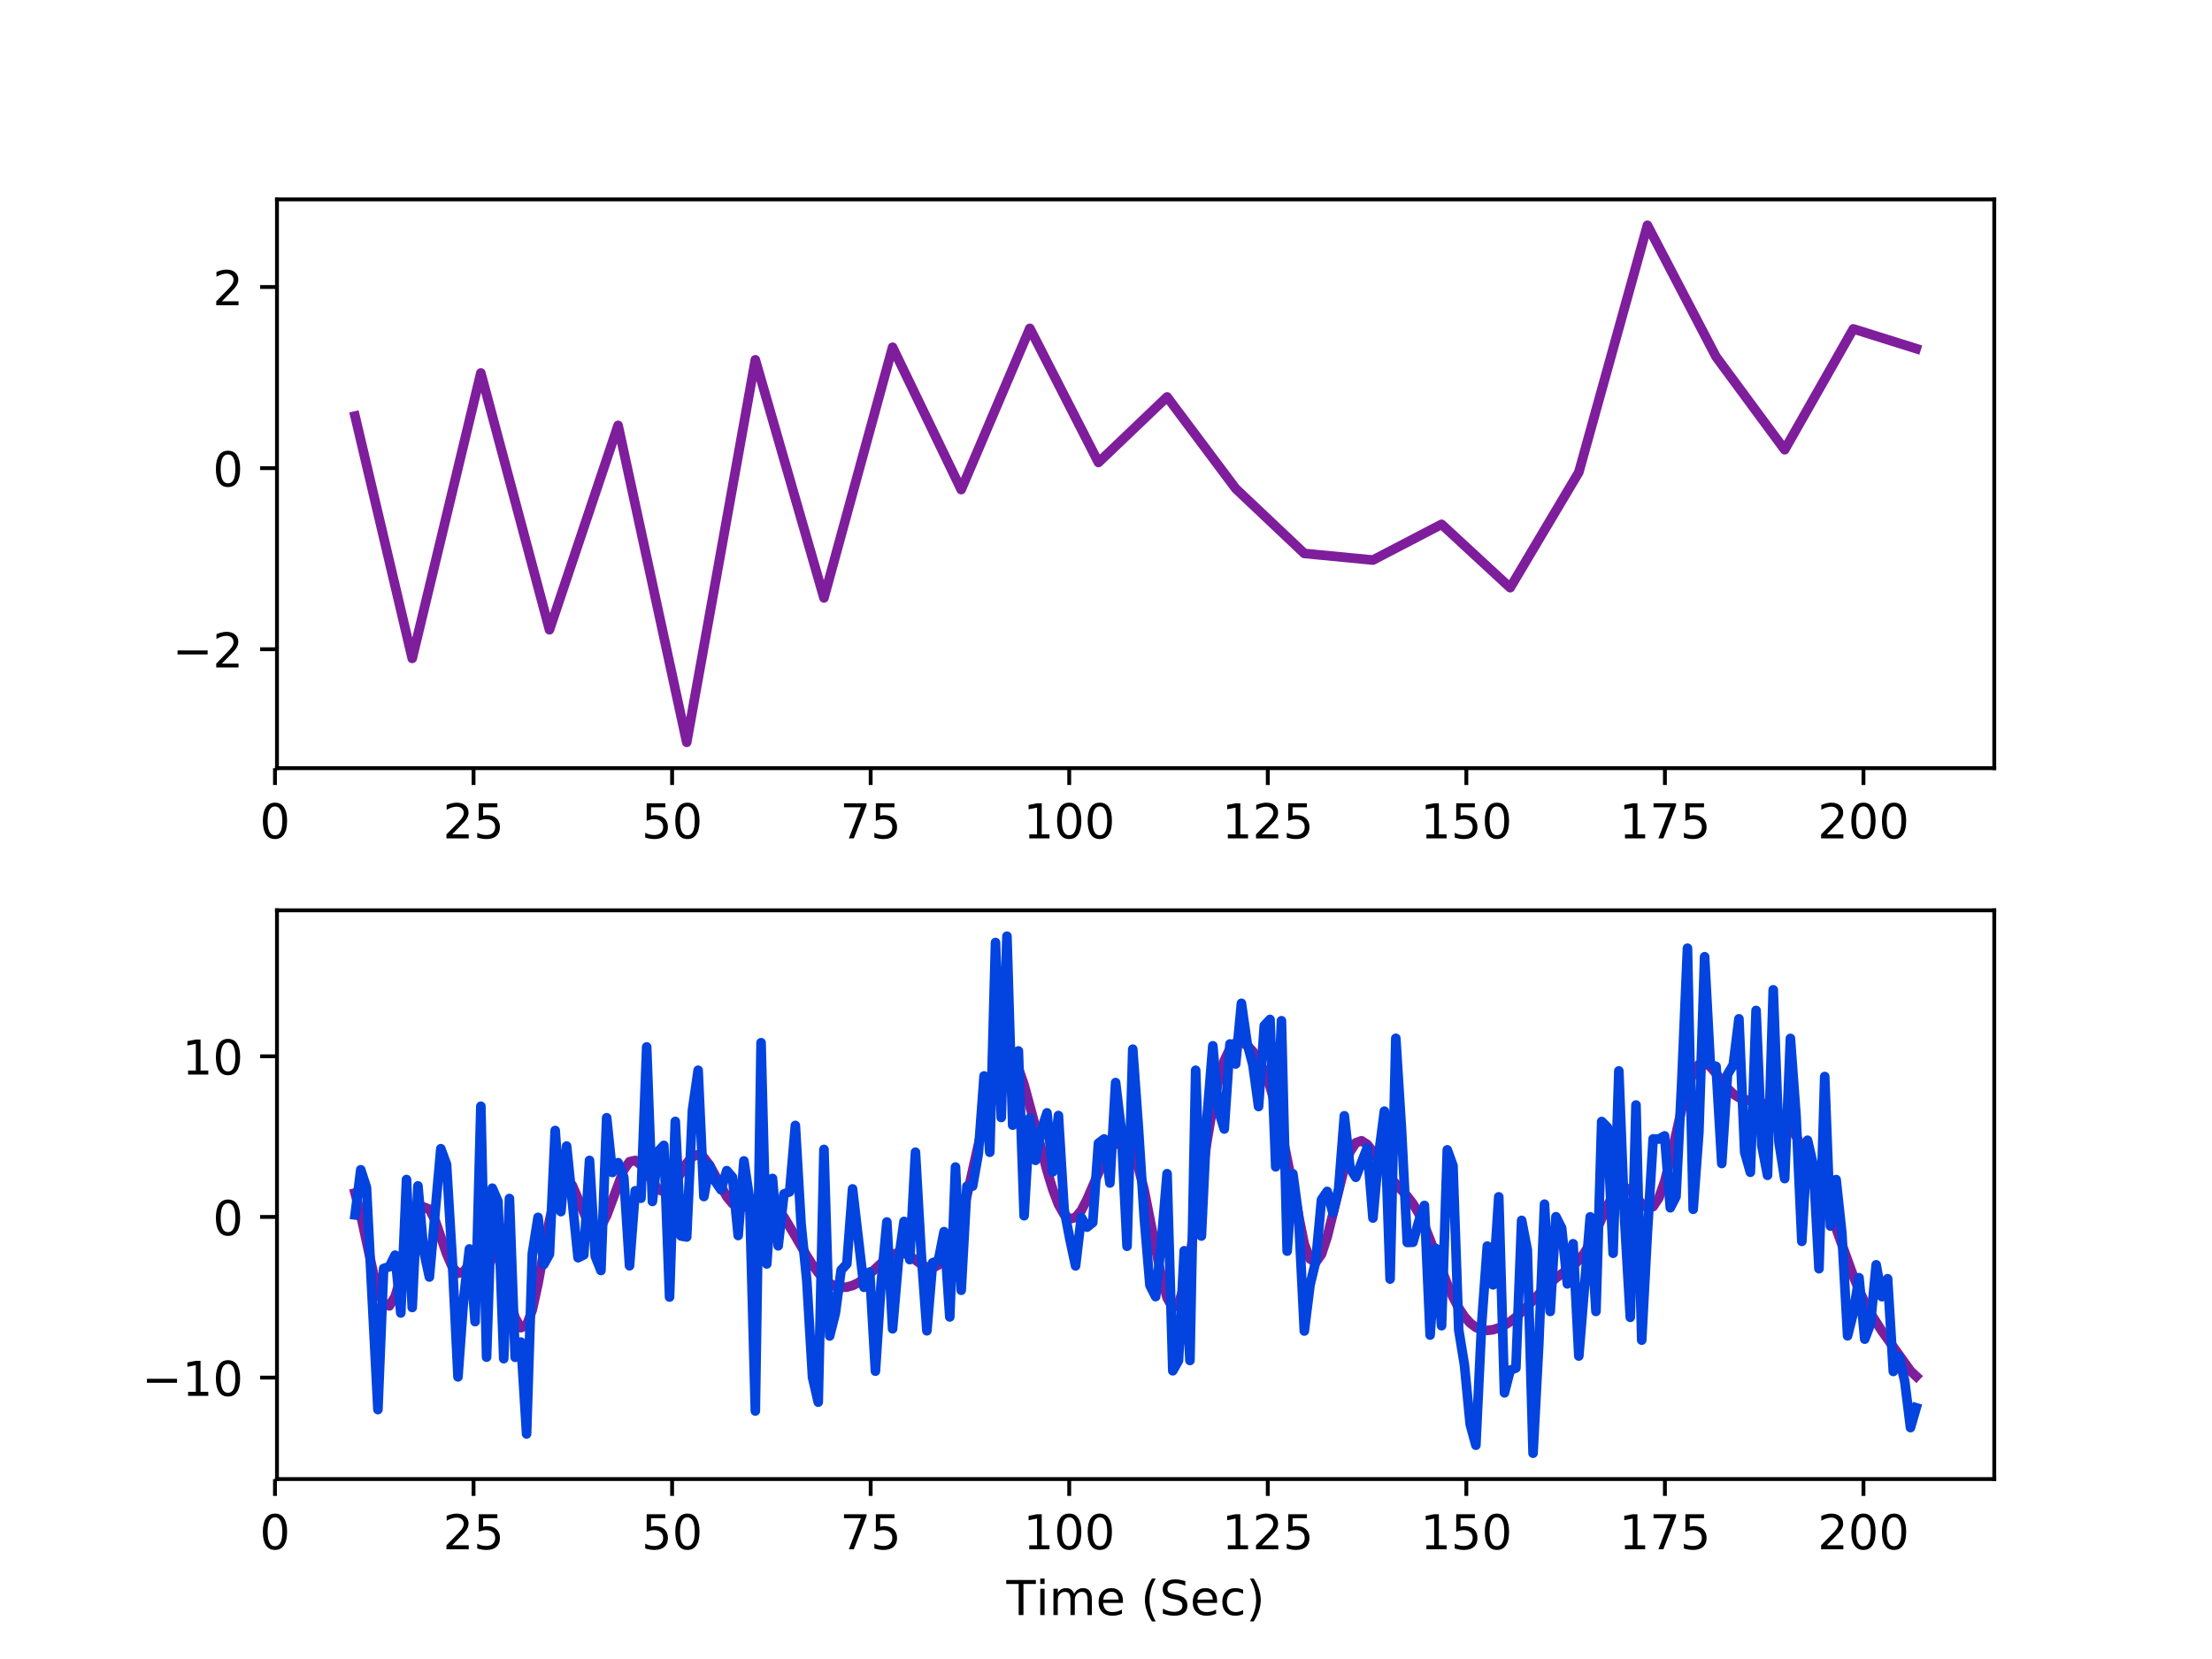 <?xml version="1.0" encoding="utf-8" standalone="no"?>
<!DOCTYPE svg PUBLIC "-//W3C//DTD SVG 1.1//EN"
  "http://www.w3.org/Graphics/SVG/1.1/DTD/svg11.dtd">
<!-- Created with matplotlib (http://matplotlib.org/) -->
<svg height="345pt" version="1.1" viewBox="0 0 460 345" width="460pt" xmlns="http://www.w3.org/2000/svg" xmlns:xlink="http://www.w3.org/1999/xlink">
 <defs>
  <style type="text/css">
*{stroke-linecap:butt;stroke-linejoin:round;}
  </style>
 </defs>
 <g id="figure_1">
  <g id="patch_1">
   <path d="M 0 345.6 
L 460.8 345.6 
L 460.8 0 
L 0 0 
z
" style="fill:#ffffff;"/>
  </g>
  <g id="axes_1">
   <g id="patch_2">
    <path d="M 57.6 159.744 
L 414.72 159.744 
L 414.72 41.472 
L 57.6 41.472 
z
" style="fill:#ffffff;"/>
   </g>
   <g id="matplotlib.axis_1">
    <g id="xtick_1">
     <g id="line2d_1">
      <defs>
       <path d="M 0 0 
L 0 3.5 
" id="mbf11d16d0a" style="stroke:#000000;stroke-width:0.8;"/>
      </defs>
      <g>
       <use style="stroke:#000000;stroke-width:0.8;" x="57.184" xlink:href="#mbf11d16d0a" y="159.744"/>
      </g>
     </g>
     <g id="text_1">
      <!-- 0 -->
      <defs>
       <path d="M 31.781 66.406 
Q 24.172 66.406 20.328 58.906 
Q 16.5 51.422 16.5 36.375 
Q 16.5 21.391 20.328 13.891 
Q 24.172 6.391 31.781 6.391 
Q 39.453 6.391 43.281 13.891 
Q 47.125 21.391 47.125 36.375 
Q 47.125 51.422 43.281 58.906 
Q 39.453 66.406 31.781 66.406 
M 31.781 74.219 
Q 44.047 74.219 50.516 64.516 
Q 56.984 54.828 56.984 36.375 
Q 56.984 17.969 50.516 8.266 
Q 44.047 -1.422 31.781 -1.422 
Q 19.531 -1.422 13.062 8.266 
Q 6.594 17.969 6.594 36.375 
Q 6.594 54.828 13.062 64.516 
Q 19.531 74.219 31.781 74.219 
" id="DejaVuSans-30"/>
      </defs>
      <g transform="translate(54.003 174.342)scale(0.1 -0.1)">
       <use xlink:href="#DejaVuSans-30"/>
      </g>
     </g>
    </g>
    <g id="xtick_2">
     <g id="line2d_2">
      <g>
       <use style="stroke:#000000;stroke-width:0.8;" x="98.476" xlink:href="#mbf11d16d0a" y="159.744"/>
      </g>
     </g>
     <g id="text_2">
      <!-- 25 -->
      <defs>
       <path d="M 19.188 8.297 
L 53.609 8.297 
L 53.609 0 
L 7.328 0 
L 7.328 8.297 
Q 12.938 14.109 22.625 23.891 
Q 32.328 33.688 34.812 36.531 
Q 39.547 41.844 41.422 45.531 
Q 43.312 49.219 43.312 52.781 
Q 43.312 58.594 39.234 62.25 
Q 35.156 65.922 28.609 65.922 
Q 23.969 65.922 18.812 64.312 
Q 13.672 62.703 7.812 59.422 
L 7.812 69.391 
Q 13.766 71.781 18.938 73 
Q 24.125 74.219 28.422 74.219 
Q 39.75 74.219 46.484 68.547 
Q 53.219 62.891 53.219 53.422 
Q 53.219 48.922 51.531 44.891 
Q 49.859 40.875 45.406 35.406 
Q 44.188 33.984 37.641 27.219 
Q 31.109 20.453 19.188 8.297 
" id="DejaVuSans-32"/>
       <path d="M 10.797 72.906 
L 49.516 72.906 
L 49.516 64.594 
L 19.828 64.594 
L 19.828 46.734 
Q 21.969 47.469 24.109 47.828 
Q 26.266 48.188 28.422 48.188 
Q 40.625 48.188 47.75 41.5 
Q 54.891 34.812 54.891 23.391 
Q 54.891 11.625 47.562 5.094 
Q 40.234 -1.422 26.906 -1.422 
Q 22.312 -1.422 17.547 -0.641 
Q 12.797 0.141 7.719 1.703 
L 7.719 11.625 
Q 12.109 9.234 16.797 8.062 
Q 21.484 6.891 26.703 6.891 
Q 35.156 6.891 40.078 11.328 
Q 45.016 15.766 45.016 23.391 
Q 45.016 31 40.078 35.438 
Q 35.156 39.891 26.703 39.891 
Q 22.75 39.891 18.812 39.016 
Q 14.891 38.141 10.797 36.281 
z
" id="DejaVuSans-35"/>
      </defs>
      <g transform="translate(92.113 174.342)scale(0.1 -0.1)">
       <use xlink:href="#DejaVuSans-32"/>
       <use x="63.623" xlink:href="#DejaVuSans-35"/>
      </g>
     </g>
    </g>
    <g id="xtick_3">
     <g id="line2d_3">
      <g>
       <use style="stroke:#000000;stroke-width:0.8;" x="139.768" xlink:href="#mbf11d16d0a" y="159.744"/>
      </g>
     </g>
     <g id="text_3">
      <!-- 50 -->
      <g transform="translate(133.405 174.342)scale(0.1 -0.1)">
       <use xlink:href="#DejaVuSans-35"/>
       <use x="63.623" xlink:href="#DejaVuSans-30"/>
      </g>
     </g>
    </g>
    <g id="xtick_4">
     <g id="line2d_4">
      <g>
       <use style="stroke:#000000;stroke-width:0.8;" x="181.06" xlink:href="#mbf11d16d0a" y="159.744"/>
      </g>
     </g>
     <g id="text_4">
      <!-- 75 -->
      <defs>
       <path d="M 8.203 72.906 
L 55.078 72.906 
L 55.078 68.703 
L 28.609 0 
L 18.312 0 
L 43.219 64.594 
L 8.203 64.594 
z
" id="DejaVuSans-37"/>
      </defs>
      <g transform="translate(174.697 174.342)scale(0.1 -0.1)">
       <use xlink:href="#DejaVuSans-37"/>
       <use x="63.623" xlink:href="#DejaVuSans-35"/>
      </g>
     </g>
    </g>
    <g id="xtick_5">
     <g id="line2d_5">
      <g>
       <use style="stroke:#000000;stroke-width:0.8;" x="222.352" xlink:href="#mbf11d16d0a" y="159.744"/>
      </g>
     </g>
     <g id="text_5">
      <!-- 100 -->
      <defs>
       <path d="M 12.406 8.297 
L 28.516 8.297 
L 28.516 63.922 
L 10.984 60.406 
L 10.984 69.391 
L 28.422 72.906 
L 38.281 72.906 
L 38.281 8.297 
L 54.391 8.297 
L 54.391 0 
L 12.406 0 
z
" id="DejaVuSans-31"/>
      </defs>
      <g transform="translate(212.808 174.342)scale(0.1 -0.1)">
       <use xlink:href="#DejaVuSans-31"/>
       <use x="63.623" xlink:href="#DejaVuSans-30"/>
       <use x="127.246" xlink:href="#DejaVuSans-30"/>
      </g>
     </g>
    </g>
    <g id="xtick_6">
     <g id="line2d_6">
      <g>
       <use style="stroke:#000000;stroke-width:0.8;" x="263.644" xlink:href="#mbf11d16d0a" y="159.744"/>
      </g>
     </g>
     <g id="text_6">
      <!-- 125 -->
      <g transform="translate(254.1 174.342)scale(0.1 -0.1)">
       <use xlink:href="#DejaVuSans-31"/>
       <use x="63.623" xlink:href="#DejaVuSans-32"/>
       <use x="127.246" xlink:href="#DejaVuSans-35"/>
      </g>
     </g>
    </g>
    <g id="xtick_7">
     <g id="line2d_7">
      <g>
       <use style="stroke:#000000;stroke-width:0.8;" x="304.936" xlink:href="#mbf11d16d0a" y="159.744"/>
      </g>
     </g>
     <g id="text_7">
      <!-- 150 -->
      <g transform="translate(295.392 174.342)scale(0.1 -0.1)">
       <use xlink:href="#DejaVuSans-31"/>
       <use x="63.623" xlink:href="#DejaVuSans-35"/>
       <use x="127.246" xlink:href="#DejaVuSans-30"/>
      </g>
     </g>
    </g>
    <g id="xtick_8">
     <g id="line2d_8">
      <g>
       <use style="stroke:#000000;stroke-width:0.8;" x="346.228" xlink:href="#mbf11d16d0a" y="159.744"/>
      </g>
     </g>
     <g id="text_8">
      <!-- 175 -->
      <g transform="translate(336.684 174.342)scale(0.1 -0.1)">
       <use xlink:href="#DejaVuSans-31"/>
       <use x="63.623" xlink:href="#DejaVuSans-37"/>
       <use x="127.246" xlink:href="#DejaVuSans-35"/>
      </g>
     </g>
    </g>
    <g id="xtick_9">
     <g id="line2d_9">
      <g>
       <use style="stroke:#000000;stroke-width:0.8;" x="387.52" xlink:href="#mbf11d16d0a" y="159.744"/>
      </g>
     </g>
     <g id="text_9">
      <!-- 200 -->
      <g transform="translate(377.976 174.342)scale(0.1 -0.1)">
       <use xlink:href="#DejaVuSans-32"/>
       <use x="63.623" xlink:href="#DejaVuSans-30"/>
       <use x="127.246" xlink:href="#DejaVuSans-30"/>
      </g>
     </g>
    </g>
   </g>
   <g id="matplotlib.axis_2">
    <g id="ytick_1">
     <g id="line2d_10">
      <defs>
       <path d="M 0 0 
L -3.5 0 
" id="m07b3c05312" style="stroke:#000000;stroke-width:0.8;"/>
      </defs>
      <g>
       <use style="stroke:#000000;stroke-width:0.8;" x="57.6" xlink:href="#m07b3c05312" y="135.015"/>
      </g>
     </g>
     <g id="text_10">
      <!-- −2 -->
      <defs>
       <path d="M 10.594 35.5 
L 73.188 35.5 
L 73.188 27.203 
L 10.594 27.203 
z
" id="DejaVuSans-2212"/>
      </defs>
      <g transform="translate(35.858 138.814)scale(0.1 -0.1)">
       <use xlink:href="#DejaVuSans-2212"/>
       <use x="83.789" xlink:href="#DejaVuSans-32"/>
      </g>
     </g>
    </g>
    <g id="ytick_2">
     <g id="line2d_11">
      <g>
       <use style="stroke:#000000;stroke-width:0.8;" x="57.6" xlink:href="#m07b3c05312" y="97.351"/>
      </g>
     </g>
     <g id="text_11">
      <!-- 0 -->
      <g transform="translate(44.237 101.15)scale(0.1 -0.1)">
       <use xlink:href="#DejaVuSans-30"/>
      </g>
     </g>
    </g>
    <g id="ytick_3">
     <g id="line2d_12">
      <g>
       <use style="stroke:#000000;stroke-width:0.8;" x="57.6" xlink:href="#m07b3c05312" y="59.687"/>
      </g>
     </g>
     <g id="text_12">
      <!-- 2 -->
      <g transform="translate(44.237 63.486)scale(0.1 -0.1)">
       <use xlink:href="#DejaVuSans-32"/>
      </g>
     </g>
    </g>
   </g>
   <g id="line2d_13">
    <path clip-path="url(#p01f7973321)" d="M 73.833 86.524 
L 85.725 136.914 
L 99.995 77.567 
L 114.266 130.959 
L 128.536 88.461 
L 142.807 154.368 
L 157.077 74.825 
L 171.348 124.338 
L 185.619 72.213 
L 199.889 101.814 
L 214.16 68.284 
L 228.43 96.17 
L 242.701 82.546 
L 256.971 101.601 
L 271.242 115.092 
L 285.512 116.468 
L 299.783 109.035 
L 314.053 122.215 
L 328.324 98.207 
L 342.594 46.848 
L 356.865 74.188 
L 371.135 93.521 
L 385.406 68.394 
L 398.487 72.498 
L 398.487 72.498 
" style="fill:none;stroke:#7e1e9c;stroke-linecap:square;stroke-width:2;"/>
   </g>
   <g id="patch_3">
    <path d="M 57.6 159.744 
L 57.6 41.472 
" style="fill:none;stroke:#000000;stroke-linecap:square;stroke-linejoin:miter;stroke-width:0.8;"/>
   </g>
   <g id="patch_4">
    <path d="M 414.72 159.744 
L 414.72 41.472 
" style="fill:none;stroke:#000000;stroke-linecap:square;stroke-linejoin:miter;stroke-width:0.8;"/>
   </g>
   <g id="patch_5">
    <path d="M 57.6 159.744 
L 414.72 159.744 
" style="fill:none;stroke:#000000;stroke-linecap:square;stroke-linejoin:miter;stroke-width:0.8;"/>
   </g>
   <g id="patch_6">
    <path d="M 57.6 41.472 
L 414.72 41.472 
" style="fill:none;stroke:#000000;stroke-linecap:square;stroke-linejoin:miter;stroke-width:0.8;"/>
   </g>
  </g>
  <g id="axes_2">
   <g id="patch_7">
    <path d="M 57.6 307.584 
L 414.72 307.584 
L 414.72 189.312 
L 57.6 189.312 
z
" style="fill:#ffffff;"/>
   </g>
   <g id="matplotlib.axis_3">
    <g id="xtick_10">
     <g id="line2d_14">
      <g>
       <use style="stroke:#000000;stroke-width:0.8;" x="57.184" xlink:href="#mbf11d16d0a" y="307.584"/>
      </g>
     </g>
     <g id="text_13">
      <!-- 0 -->
      <g transform="translate(54.003 322.182)scale(0.1 -0.1)">
       <use xlink:href="#DejaVuSans-30"/>
      </g>
     </g>
    </g>
    <g id="xtick_11">
     <g id="line2d_15">
      <g>
       <use style="stroke:#000000;stroke-width:0.8;" x="98.476" xlink:href="#mbf11d16d0a" y="307.584"/>
      </g>
     </g>
     <g id="text_14">
      <!-- 25 -->
      <g transform="translate(92.113 322.182)scale(0.1 -0.1)">
       <use xlink:href="#DejaVuSans-32"/>
       <use x="63.623" xlink:href="#DejaVuSans-35"/>
      </g>
     </g>
    </g>
    <g id="xtick_12">
     <g id="line2d_16">
      <g>
       <use style="stroke:#000000;stroke-width:0.8;" x="139.768" xlink:href="#mbf11d16d0a" y="307.584"/>
      </g>
     </g>
     <g id="text_15">
      <!-- 50 -->
      <g transform="translate(133.405 322.182)scale(0.1 -0.1)">
       <use xlink:href="#DejaVuSans-35"/>
       <use x="63.623" xlink:href="#DejaVuSans-30"/>
      </g>
     </g>
    </g>
    <g id="xtick_13">
     <g id="line2d_17">
      <g>
       <use style="stroke:#000000;stroke-width:0.8;" x="181.06" xlink:href="#mbf11d16d0a" y="307.584"/>
      </g>
     </g>
     <g id="text_16">
      <!-- 75 -->
      <g transform="translate(174.697 322.182)scale(0.1 -0.1)">
       <use xlink:href="#DejaVuSans-37"/>
       <use x="63.623" xlink:href="#DejaVuSans-35"/>
      </g>
     </g>
    </g>
    <g id="xtick_14">
     <g id="line2d_18">
      <g>
       <use style="stroke:#000000;stroke-width:0.8;" x="222.352" xlink:href="#mbf11d16d0a" y="307.584"/>
      </g>
     </g>
     <g id="text_17">
      <!-- 100 -->
      <g transform="translate(212.808 322.182)scale(0.1 -0.1)">
       <use xlink:href="#DejaVuSans-31"/>
       <use x="63.623" xlink:href="#DejaVuSans-30"/>
       <use x="127.246" xlink:href="#DejaVuSans-30"/>
      </g>
     </g>
    </g>
    <g id="xtick_15">
     <g id="line2d_19">
      <g>
       <use style="stroke:#000000;stroke-width:0.8;" x="263.644" xlink:href="#mbf11d16d0a" y="307.584"/>
      </g>
     </g>
     <g id="text_18">
      <!-- 125 -->
      <g transform="translate(254.1 322.182)scale(0.1 -0.1)">
       <use xlink:href="#DejaVuSans-31"/>
       <use x="63.623" xlink:href="#DejaVuSans-32"/>
       <use x="127.246" xlink:href="#DejaVuSans-35"/>
      </g>
     </g>
    </g>
    <g id="xtick_16">
     <g id="line2d_20">
      <g>
       <use style="stroke:#000000;stroke-width:0.8;" x="304.936" xlink:href="#mbf11d16d0a" y="307.584"/>
      </g>
     </g>
     <g id="text_19">
      <!-- 150 -->
      <g transform="translate(295.392 322.182)scale(0.1 -0.1)">
       <use xlink:href="#DejaVuSans-31"/>
       <use x="63.623" xlink:href="#DejaVuSans-35"/>
       <use x="127.246" xlink:href="#DejaVuSans-30"/>
      </g>
     </g>
    </g>
    <g id="xtick_17">
     <g id="line2d_21">
      <g>
       <use style="stroke:#000000;stroke-width:0.8;" x="346.228" xlink:href="#mbf11d16d0a" y="307.584"/>
      </g>
     </g>
     <g id="text_20">
      <!-- 175 -->
      <g transform="translate(336.684 322.182)scale(0.1 -0.1)">
       <use xlink:href="#DejaVuSans-31"/>
       <use x="63.623" xlink:href="#DejaVuSans-37"/>
       <use x="127.246" xlink:href="#DejaVuSans-35"/>
      </g>
     </g>
    </g>
    <g id="xtick_18">
     <g id="line2d_22">
      <g>
       <use style="stroke:#000000;stroke-width:0.8;" x="387.52" xlink:href="#mbf11d16d0a" y="307.584"/>
      </g>
     </g>
     <g id="text_21">
      <!-- 200 -->
      <g transform="translate(377.976 322.182)scale(0.1 -0.1)">
       <use xlink:href="#DejaVuSans-32"/>
       <use x="63.623" xlink:href="#DejaVuSans-30"/>
       <use x="127.246" xlink:href="#DejaVuSans-30"/>
      </g>
     </g>
    </g>
    <g id="text_22">
     <!-- Time (Sec) -->
     <defs>
      <path d="M -0.297 72.906 
L 61.375 72.906 
L 61.375 64.594 
L 35.5 64.594 
L 35.5 0 
L 25.594 0 
L 25.594 64.594 
L -0.297 64.594 
z
" id="DejaVuSans-54"/>
      <path d="M 9.422 54.688 
L 18.406 54.688 
L 18.406 0 
L 9.422 0 
z
M 9.422 75.984 
L 18.406 75.984 
L 18.406 64.594 
L 9.422 64.594 
z
" id="DejaVuSans-69"/>
      <path d="M 52 44.188 
Q 55.375 50.25 60.062 53.125 
Q 64.75 56 71.094 56 
Q 79.641 56 84.281 50.016 
Q 88.922 44.047 88.922 33.016 
L 88.922 0 
L 79.891 0 
L 79.891 32.719 
Q 79.891 40.578 77.094 44.375 
Q 74.312 48.188 68.609 48.188 
Q 61.625 48.188 57.562 43.547 
Q 53.516 38.922 53.516 30.906 
L 53.516 0 
L 44.484 0 
L 44.484 32.719 
Q 44.484 40.625 41.703 44.406 
Q 38.922 48.188 33.109 48.188 
Q 26.219 48.188 22.156 43.531 
Q 18.109 38.875 18.109 30.906 
L 18.109 0 
L 9.078 0 
L 9.078 54.688 
L 18.109 54.688 
L 18.109 46.188 
Q 21.188 51.219 25.484 53.609 
Q 29.781 56 35.688 56 
Q 41.656 56 45.828 52.969 
Q 50 49.953 52 44.188 
" id="DejaVuSans-6d"/>
      <path d="M 56.203 29.594 
L 56.203 25.203 
L 14.891 25.203 
Q 15.484 15.922 20.484 11.062 
Q 25.484 6.203 34.422 6.203 
Q 39.594 6.203 44.453 7.469 
Q 49.312 8.734 54.109 11.281 
L 54.109 2.781 
Q 49.266 0.734 44.188 -0.344 
Q 39.109 -1.422 33.891 -1.422 
Q 20.797 -1.422 13.156 6.188 
Q 5.516 13.812 5.516 26.812 
Q 5.516 40.234 12.766 48.109 
Q 20.016 56 32.328 56 
Q 43.359 56 49.781 48.891 
Q 56.203 41.797 56.203 29.594 
M 47.219 32.234 
Q 47.125 39.594 43.094 43.984 
Q 39.062 48.391 32.422 48.391 
Q 24.906 48.391 20.391 44.141 
Q 15.875 39.891 15.188 32.172 
z
" id="DejaVuSans-65"/>
      <path id="DejaVuSans-20"/>
      <path d="M 31 75.875 
Q 24.469 64.656 21.281 53.656 
Q 18.109 42.672 18.109 31.391 
Q 18.109 20.125 21.312 9.062 
Q 24.516 -2 31 -13.188 
L 23.188 -13.188 
Q 15.875 -1.703 12.234 9.375 
Q 8.594 20.453 8.594 31.391 
Q 8.594 42.281 12.203 53.312 
Q 15.828 64.359 23.188 75.875 
z
" id="DejaVuSans-28"/>
      <path d="M 53.516 70.516 
L 53.516 60.891 
Q 47.906 63.578 42.922 64.891 
Q 37.938 66.219 33.297 66.219 
Q 25.25 66.219 20.875 63.094 
Q 16.5 59.969 16.5 54.203 
Q 16.5 49.359 19.406 46.891 
Q 22.312 44.438 30.422 42.922 
L 36.375 41.703 
Q 47.406 39.594 52.656 34.297 
Q 57.906 29 57.906 20.125 
Q 57.906 9.516 50.797 4.047 
Q 43.703 -1.422 29.984 -1.422 
Q 24.812 -1.422 18.969 -0.25 
Q 13.141 0.922 6.891 3.219 
L 6.891 13.375 
Q 12.891 10.016 18.656 8.297 
Q 24.422 6.594 29.984 6.594 
Q 38.422 6.594 43.016 9.906 
Q 47.609 13.234 47.609 19.391 
Q 47.609 24.75 44.312 27.781 
Q 41.016 30.812 33.5 32.328 
L 27.484 33.5 
Q 16.453 35.688 11.516 40.375 
Q 6.594 45.062 6.594 53.422 
Q 6.594 63.094 13.406 68.656 
Q 20.219 74.219 32.172 74.219 
Q 37.312 74.219 42.625 73.281 
Q 47.953 72.359 53.516 70.516 
" id="DejaVuSans-53"/>
      <path d="M 48.781 52.594 
L 48.781 44.188 
Q 44.969 46.297 41.141 47.344 
Q 37.312 48.391 33.406 48.391 
Q 24.656 48.391 19.812 42.844 
Q 14.984 37.312 14.984 27.297 
Q 14.984 17.281 19.812 11.734 
Q 24.656 6.203 33.406 6.203 
Q 37.312 6.203 41.141 7.25 
Q 44.969 8.297 48.781 10.406 
L 48.781 2.094 
Q 45.016 0.344 40.984 -0.531 
Q 36.969 -1.422 32.422 -1.422 
Q 20.062 -1.422 12.781 6.344 
Q 5.516 14.109 5.516 27.297 
Q 5.516 40.672 12.859 48.328 
Q 20.219 56 33.016 56 
Q 37.156 56 41.109 55.141 
Q 45.062 54.297 48.781 52.594 
" id="DejaVuSans-63"/>
      <path d="M 8.016 75.875 
L 15.828 75.875 
Q 23.141 64.359 26.781 53.312 
Q 30.422 42.281 30.422 31.391 
Q 30.422 20.453 26.781 9.375 
Q 23.141 -1.703 15.828 -13.188 
L 8.016 -13.188 
Q 14.5 -2 17.703 9.062 
Q 20.906 20.125 20.906 31.391 
Q 20.906 42.672 17.703 53.656 
Q 14.5 64.656 8.016 75.875 
" id="DejaVuSans-29"/>
     </defs>
     <g transform="translate(209.282 335.861)scale(0.1 -0.1)">
      <use xlink:href="#DejaVuSans-54"/>
      <use x="61.037" xlink:href="#DejaVuSans-69"/>
      <use x="88.82" xlink:href="#DejaVuSans-6d"/>
      <use x="186.232" xlink:href="#DejaVuSans-65"/>
      <use x="247.756" xlink:href="#DejaVuSans-20"/>
      <use x="279.543" xlink:href="#DejaVuSans-28"/>
      <use x="318.557" xlink:href="#DejaVuSans-53"/>
      <use x="382.033" xlink:href="#DejaVuSans-65"/>
      <use x="443.557" xlink:href="#DejaVuSans-63"/>
      <use x="498.537" xlink:href="#DejaVuSans-29"/>
     </g>
    </g>
   </g>
   <g id="matplotlib.axis_4">
    <g id="ytick_4">
     <g id="line2d_23">
      <g>
       <use style="stroke:#000000;stroke-width:0.8;" x="57.6" xlink:href="#m07b3c05312" y="286.48"/>
      </g>
     </g>
     <g id="text_23">
      <!-- −10 -->
      <g transform="translate(29.495 290.279)scale(0.1 -0.1)">
       <use xlink:href="#DejaVuSans-2212"/>
       <use x="83.789" xlink:href="#DejaVuSans-31"/>
       <use x="147.412" xlink:href="#DejaVuSans-30"/>
      </g>
     </g>
    </g>
    <g id="ytick_5">
     <g id="line2d_24">
      <g>
       <use style="stroke:#000000;stroke-width:0.8;" x="57.6" xlink:href="#m07b3c05312" y="253.071"/>
      </g>
     </g>
     <g id="text_24">
      <!-- 0 -->
      <g transform="translate(44.237 256.871)scale(0.1 -0.1)">
       <use xlink:href="#DejaVuSans-30"/>
      </g>
     </g>
    </g>
    <g id="ytick_6">
     <g id="line2d_25">
      <g>
       <use style="stroke:#000000;stroke-width:0.8;" x="57.6" xlink:href="#m07b3c05312" y="219.663"/>
      </g>
     </g>
     <g id="text_25">
      <!-- 10 -->
      <g transform="translate(37.875 223.462)scale(0.1 -0.1)">
       <use xlink:href="#DejaVuSans-31"/>
       <use x="63.623" xlink:href="#DejaVuSans-30"/>
      </g>
     </g>
    </g>
   </g>
   <g id="line2d_26">
    <path clip-path="url(#pa3a50a7a42)" d="M 73.833 248.089 
L 75.022 252.645 
L 77.4 263.686 
L 78.59 268.297 
L 79.779 271.101 
L 80.968 271.568 
L 82.157 269.63 
L 83.346 265.762 
L 85.725 256.186 
L 86.914 252.65 
L 88.103 250.994 
L 89.292 251.464 
L 90.482 253.771 
L 92.86 260.695 
L 94.049 263.447 
L 95.239 264.788 
L 96.428 264.486 
L 97.617 262.813 
L 98.806 260.494 
L 99.995 258.472 
L 101.185 257.613 
L 102.374 258.5 
L 103.563 261.27 
L 104.752 265.477 
L 105.941 270.142 
L 107.131 274.047 
L 108.32 276.102 
L 109.509 275.6 
L 110.698 272.384 
L 111.887 266.945 
L 114.266 253.841 
L 115.455 248.662 
L 116.644 245.613 
L 117.834 244.995 
L 119.023 246.511 
L 122.59 254.887 
L 123.78 255.865 
L 124.969 255.109 
L 126.158 252.796 
L 129.726 243.264 
L 130.915 241.595 
L 132.104 241.315 
L 133.293 242.279 
L 136.861 247.319 
L 138.05 247.847 
L 139.239 247.304 
L 140.429 245.83 
L 142.807 241.906 
L 143.996 240.536 
L 145.185 240.099 
L 146.375 240.732 
L 147.564 242.31 
L 151.131 248.851 
L 152.321 250.294 
L 153.51 250.998 
L 154.699 251.023 
L 155.888 250.602 
L 157.077 250.06 
L 158.267 249.708 
L 159.456 249.775 
L 160.645 250.378 
L 161.834 251.518 
L 163.024 253.106 
L 165.402 257.069 
L 167.78 261.188 
L 168.97 263.048 
L 170.159 264.66 
L 171.348 265.955 
L 172.537 266.893 
L 173.726 267.472 
L 174.916 267.716 
L 176.105 267.661 
L 177.294 267.333 
L 178.483 266.755 
L 179.672 265.952 
L 182.051 263.832 
L 184.429 261.634 
L 185.619 260.867 
L 186.808 260.501 
L 187.997 260.605 
L 189.186 261.156 
L 191.565 262.905 
L 192.754 263.54 
L 193.943 263.649 
L 195.132 263.068 
L 196.321 261.73 
L 197.511 259.618 
L 198.7 256.726 
L 199.889 253.057 
L 201.078 248.647 
L 203.457 238.051 
L 205.835 227.18 
L 207.024 222.954 
L 208.214 220.202 
L 209.403 219.179 
L 210.592 219.898 
L 211.781 222.151 
L 212.97 225.589 
L 215.349 234.385 
L 217.727 243.411 
L 218.916 247.317 
L 220.106 250.453 
L 221.295 252.563 
L 222.484 253.48 
L 223.673 253.167 
L 224.862 251.731 
L 226.052 249.428 
L 229.619 241.161 
L 230.809 239.096 
L 231.998 237.728 
L 233.187 237.223 
L 234.376 237.785 
L 235.565 239.62 
L 236.755 242.854 
L 237.944 247.476 
L 240.322 259.557 
L 241.511 265.463 
L 242.701 269.894 
L 243.89 271.958 
L 245.079 271.151 
L 246.268 267.44 
L 247.458 261.284 
L 249.836 245.177 
L 251.025 237.16 
L 252.214 230.166 
L 253.404 224.592 
L 254.593 220.574 
L 255.782 218.055 
L 256.971 216.855 
L 258.16 216.725 
L 259.35 217.397 
L 260.539 218.649 
L 261.728 220.407 
L 262.917 222.762 
L 264.106 225.905 
L 265.296 230.01 
L 266.485 235.141 
L 271.242 258.747 
L 272.431 261.798 
L 273.62 262.508 
L 274.809 260.85 
L 275.999 257.236 
L 279.566 242.854 
L 280.755 239.521 
L 281.945 237.653 
L 283.134 237.23 
L 284.323 237.983 
L 285.512 239.508 
L 287.891 243.248 
L 289.08 244.889 
L 291.458 247.478 
L 292.648 248.761 
L 293.837 250.327 
L 295.026 252.329 
L 296.215 254.818 
L 298.594 260.881 
L 300.972 267.066 
L 302.161 269.737 
L 303.35 271.993 
L 304.54 273.795 
L 305.729 275.137 
L 306.918 276.034 
L 308.107 276.523 
L 309.296 276.663 
L 310.486 276.522 
L 311.675 276.153 
L 312.864 275.588 
L 314.053 274.841 
L 315.243 273.922 
L 317.621 271.655 
L 321.189 267.885 
L 323.567 265.767 
L 327.135 263.206 
L 328.324 262.063 
L 329.513 260.526 
L 330.702 258.518 
L 331.891 256.068 
L 334.27 250.738 
L 335.459 248.584 
L 336.648 247.237 
L 337.838 246.893 
L 339.027 247.537 
L 341.405 250.308 
L 342.594 251.188 
L 343.784 250.914 
L 344.973 249.118 
L 346.162 245.744 
L 347.351 241.097 
L 349.73 230.607 
L 350.919 226.206 
L 352.108 223.067 
L 353.297 221.384 
L 354.486 221.071 
L 355.676 221.822 
L 356.865 223.217 
L 359.243 226.331 
L 360.433 227.492 
L 361.622 228.248 
L 362.811 228.663 
L 366.379 229.333 
L 367.568 229.791 
L 368.757 230.493 
L 369.946 231.479 
L 371.135 232.775 
L 372.325 234.383 
L 373.514 236.276 
L 375.892 240.761 
L 378.271 246.062 
L 380.649 252.173 
L 385.406 265.358 
L 386.595 268.264 
L 387.784 270.845 
L 388.974 273.091 
L 391.352 276.79 
L 397.298 285.092 
L 398.487 286.211 
L 398.487 286.211 
" style="fill:none;stroke:#7e1e9c;stroke-linecap:square;stroke-width:2;"/>
   </g>
   <g id="line2d_27">
    <path clip-path="url(#pa3a50a7a42)" d="M 73.833 252.649 
L 75.022 243.261 
L 76.211 246.943 
L 78.59 293.13 
L 79.779 263.785 
L 80.968 263.426 
L 82.157 261.013 
L 83.346 273.044 
L 84.536 245.29 
L 85.725 271.905 
L 86.914 246.616 
L 88.103 260.101 
L 89.292 265.566 
L 91.671 238.884 
L 92.86 242.132 
L 94.049 261.825 
L 95.239 286.331 
L 96.428 270 
L 97.617 259.73 
L 98.806 274.845 
L 99.995 230.055 
L 101.185 282.233 
L 102.374 247.09 
L 103.563 249.818 
L 104.752 282.542 
L 105.941 249.237 
L 107.131 282.26 
L 108.32 279.09 
L 109.509 298.201 
L 110.698 260.688 
L 111.887 253.155 
L 113.077 262.957 
L 114.266 260.812 
L 115.455 235.092 
L 116.644 251.965 
L 117.834 238.328 
L 120.212 261.556 
L 121.401 260.963 
L 122.59 241.312 
L 123.78 261.236 
L 124.969 264.213 
L 126.158 232.441 
L 127.347 243.826 
L 128.536 241.783 
L 129.726 244.847 
L 130.915 263.225 
L 132.104 247.623 
L 133.293 249.18 
L 134.482 217.711 
L 135.672 249.848 
L 136.861 239.442 
L 138.05 238.185 
L 139.239 269.732 
L 140.429 233.208 
L 141.618 257.033 
L 142.807 257.241 
L 143.996 230.877 
L 145.185 222.567 
L 146.375 248.83 
L 147.564 242.329 
L 148.753 245.679 
L 149.942 247.424 
L 151.131 243.44 
L 152.321 244.791 
L 153.51 256.932 
L 154.699 241.421 
L 155.888 249.363 
L 157.077 293.426 
L 158.267 216.834 
L 159.456 262.844 
L 160.645 245.063 
L 161.834 259.076 
L 163.024 248.294 
L 164.213 247.846 
L 165.402 234.042 
L 166.591 254.524 
L 167.78 266.329 
L 168.97 286.435 
L 170.159 291.587 
L 171.348 239.029 
L 172.537 277.823 
L 173.726 273.063 
L 174.916 264.127 
L 176.105 262.841 
L 177.294 247.24 
L 179.672 267.7 
L 180.862 264.537 
L 182.051 285.142 
L 183.24 266.834 
L 184.429 254.116 
L 185.619 276.342 
L 186.808 262.454 
L 187.997 254.004 
L 189.186 261.947 
L 190.375 239.61 
L 191.565 260.512 
L 192.754 276.747 
L 193.943 262.604 
L 195.132 262.179 
L 196.321 256.128 
L 197.511 273.863 
L 198.7 242.689 
L 199.889 268.317 
L 201.078 246.682 
L 202.267 246.655 
L 203.457 239.859 
L 204.646 223.751 
L 205.835 239.624 
L 207.024 196.002 
L 208.214 232.39 
L 209.403 194.688 
L 210.592 233.984 
L 211.781 218.548 
L 212.97 252.821 
L 214.16 232.484 
L 215.349 241.304 
L 216.538 235.063 
L 217.727 231.424 
L 218.916 243.707 
L 220.106 231.982 
L 221.295 251.523 
L 222.484 257.681 
L 223.673 263.249 
L 224.862 253.159 
L 226.052 255.188 
L 227.241 254.239 
L 228.43 237.741 
L 229.619 236.845 
L 230.809 246.017 
L 231.998 225.126 
L 233.187 235.127 
L 234.376 259.169 
L 235.565 218.185 
L 236.755 234.664 
L 237.944 253.195 
L 239.133 267.292 
L 240.322 269.644 
L 241.511 258.349 
L 242.701 244.078 
L 243.89 285.065 
L 245.079 282.928 
L 246.268 260.1 
L 247.458 282.919 
L 248.647 222.57 
L 249.836 257.043 
L 251.025 232.189 
L 252.214 217.477 
L 253.404 230.932 
L 254.593 234.786 
L 255.782 217.095 
L 256.971 221.261 
L 258.16 208.647 
L 259.35 216.929 
L 260.539 221.438 
L 261.728 230.114 
L 262.917 213.269 
L 264.106 211.998 
L 265.296 242.645 
L 266.485 212.269 
L 267.674 260.178 
L 268.863 244.091 
L 270.053 252.895 
L 271.242 276.791 
L 272.431 267.242 
L 273.62 262.285 
L 274.809 249.495 
L 275.999 247.76 
L 277.188 252.248 
L 278.377 247.263 
L 279.566 232.033 
L 280.755 242.897 
L 281.945 244.828 
L 284.323 238.692 
L 285.512 253.303 
L 286.701 240.228 
L 287.891 231.069 
L 289.08 265.984 
L 290.269 215.921 
L 291.458 234.884 
L 292.648 258.378 
L 293.837 258.339 
L 295.026 254.06 
L 296.215 250.677 
L 297.404 277.642 
L 298.594 259.627 
L 299.783 275.692 
L 300.972 239.119 
L 302.161 242.42 
L 303.35 276.561 
L 304.54 283.859 
L 305.729 296.164 
L 306.918 300.546 
L 308.107 275.479 
L 309.296 259.12 
L 310.486 267.2 
L 311.675 248.889 
L 312.864 289.65 
L 314.053 284.944 
L 315.243 284.484 
L 316.432 253.788 
L 317.621 259.953 
L 318.81 302.208 
L 319.999 279.633 
L 321.189 250.411 
L 322.378 272.725 
L 323.567 253.025 
L 324.756 255.377 
L 325.945 266.994 
L 327.135 258.642 
L 328.324 281.997 
L 330.702 253.048 
L 331.891 272.724 
L 333.081 233.222 
L 334.27 234.418 
L 335.459 260.626 
L 336.648 222.703 
L 337.838 253.445 
L 339.027 273.946 
L 340.216 229.787 
L 341.405 278.69 
L 342.594 256.279 
L 343.784 236.844 
L 344.973 236.876 
L 346.162 236.214 
L 347.351 251.164 
L 348.54 248.836 
L 349.73 224.93 
L 350.919 197.183 
L 352.108 251.478 
L 353.297 235.436 
L 354.486 198.959 
L 355.676 221.366 
L 356.865 221.758 
L 358.054 241.96 
L 359.243 223.452 
L 360.433 221.448 
L 361.622 211.869 
L 362.811 239.598 
L 364 243.78 
L 365.189 210.128 
L 366.379 238.198 
L 367.568 244.413 
L 368.757 205.833 
L 369.946 237.517 
L 371.135 245.095 
L 372.325 215.94 
L 373.514 232.166 
L 374.703 258.155 
L 375.892 237.122 
L 377.081 242.258 
L 378.271 263.837 
L 379.46 223.867 
L 380.649 254.964 
L 381.838 245.297 
L 383.028 256.421 
L 384.217 277.795 
L 385.406 273.043 
L 386.595 265.705 
L 387.784 278.488 
L 388.974 275.357 
L 390.163 263.022 
L 391.352 269.658 
L 392.541 265.922 
L 393.73 285.204 
L 394.92 282.132 
L 396.109 287.28 
L 397.298 296.882 
L 398.487 292.759 
L 398.487 292.759 
" style="fill:none;stroke:#0343df;stroke-linecap:square;stroke-width:2;"/>
   </g>
   <g id="patch_8">
    <path d="M 57.6 307.584 
L 57.6 189.312 
" style="fill:none;stroke:#000000;stroke-linecap:square;stroke-linejoin:miter;stroke-width:0.8;"/>
   </g>
   <g id="patch_9">
    <path d="M 414.72 307.584 
L 414.72 189.312 
" style="fill:none;stroke:#000000;stroke-linecap:square;stroke-linejoin:miter;stroke-width:0.8;"/>
   </g>
   <g id="patch_10">
    <path d="M 57.6 307.584 
L 414.72 307.584 
" style="fill:none;stroke:#000000;stroke-linecap:square;stroke-linejoin:miter;stroke-width:0.8;"/>
   </g>
   <g id="patch_11">
    <path d="M 57.6 189.312 
L 414.72 189.312 
" style="fill:none;stroke:#000000;stroke-linecap:square;stroke-linejoin:miter;stroke-width:0.8;"/>
   </g>
  </g>
 </g>
 <defs>
  <clipPath id="p01f7973321">
   <rect height="118.272" width="357.12" x="57.6" y="41.472"/>
  </clipPath>
  <clipPath id="pa3a50a7a42">
   <rect height="118.272" width="357.12" x="57.6" y="189.312"/>
  </clipPath>
 </defs>
</svg>
